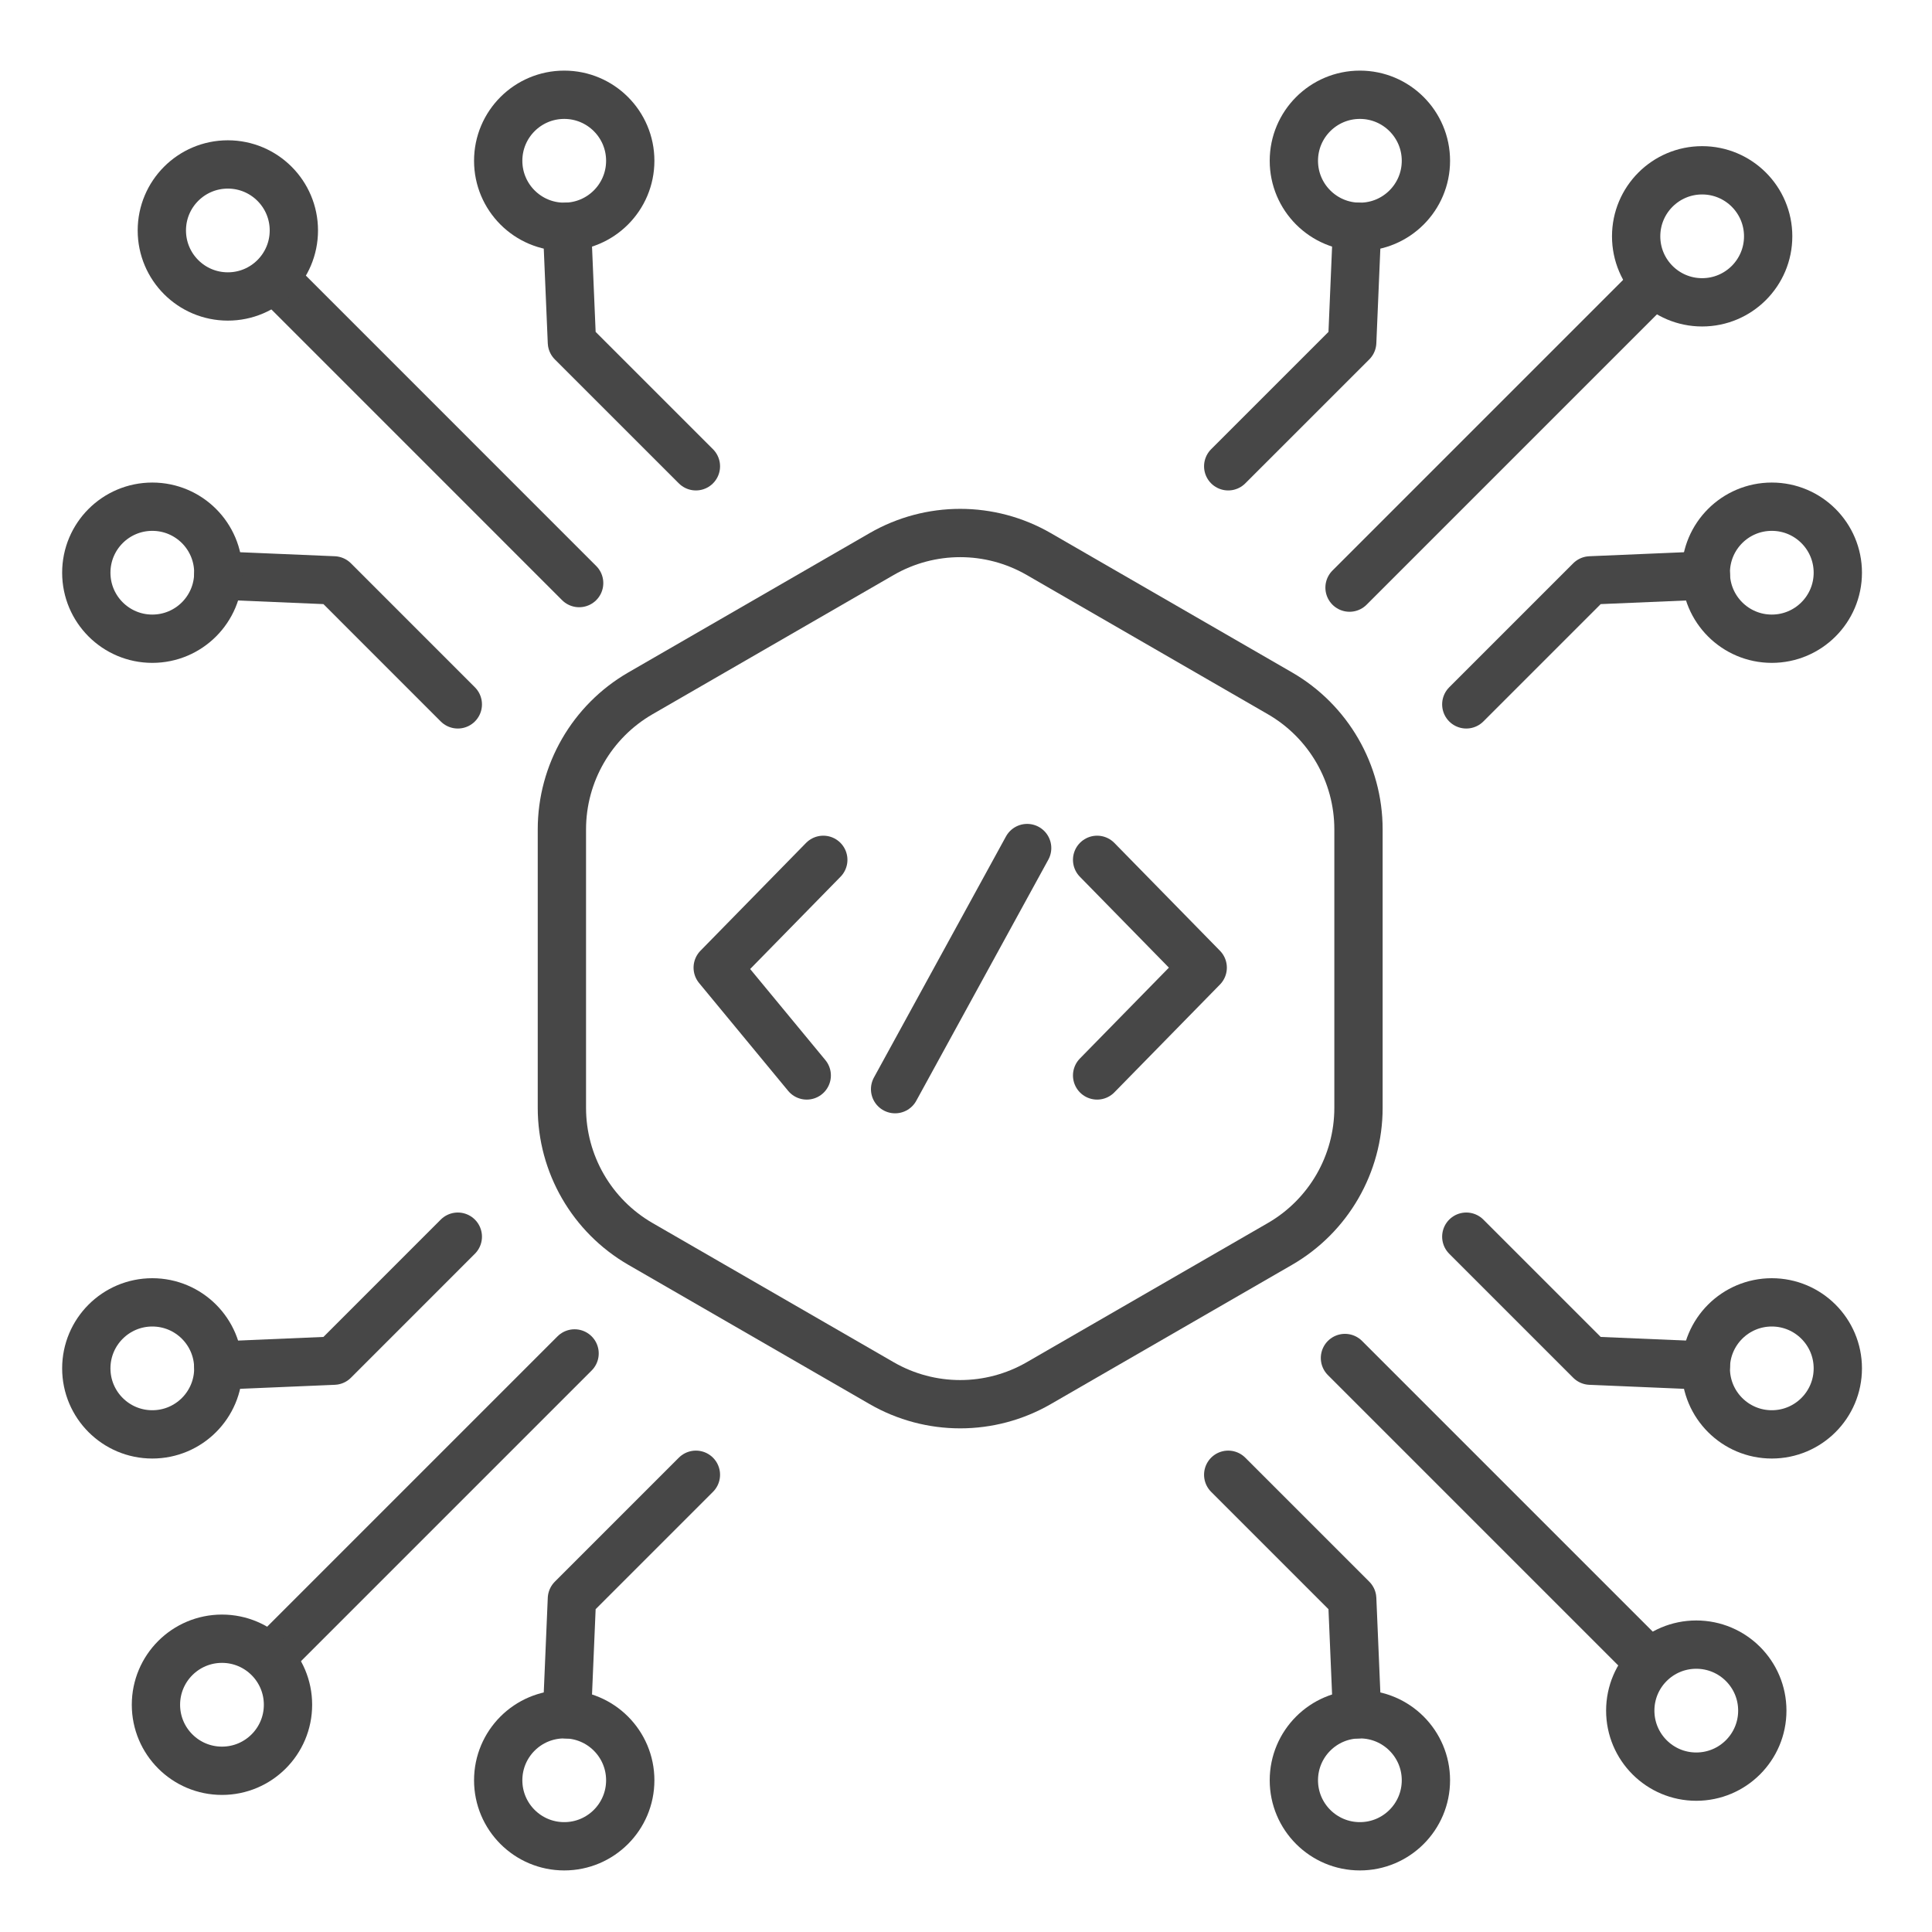 <svg width="60" height="60" viewBox="0 0 60 60" fill="none" xmlns="http://www.w3.org/2000/svg">
<path d="M17.45 25.758V34.405C17.45 36.149 18.381 37.76 19.891 38.632L27.38 42.955C28.89 43.827 30.75 43.827 32.26 42.955L39.749 38.632C41.259 37.76 42.189 36.149 42.189 34.405V25.758C42.189 24.014 41.259 22.403 39.749 21.531L32.26 17.207C30.75 16.335 28.89 16.335 27.38 17.207L19.891 21.531C18.381 22.403 17.45 24.014 17.45 25.758Z" stroke="#474747" stroke-width="1.5" stroke-miterlimit="10" stroke-linecap="round" stroke-linejoin="round"/>
<path d="M17.986 18.108L8.671 8.792" stroke="#474747" stroke-width="1.5" stroke-miterlimit="10" stroke-linecap="round" stroke-linejoin="round"/>
<path d="M7.076 9.207C8.208 9.207 9.126 8.289 9.126 7.157C9.126 6.025 8.208 5.107 7.076 5.107C5.943 5.107 5.026 6.025 5.026 7.157C5.026 8.289 5.943 9.207 7.076 9.207Z" stroke="#474747" stroke-width="1.5" stroke-miterlimit="10" stroke-linecap="round" stroke-linejoin="round"/>
<path d="M14.218 21.875L10.368 18.024L6.778 17.872" stroke="#474747" stroke-width="1.5" stroke-miterlimit="10" stroke-linecap="round" stroke-linejoin="round"/>
<path d="M4.73 19.836C5.863 19.836 6.78 18.918 6.78 17.786C6.78 16.653 5.863 15.736 4.73 15.736C3.598 15.736 2.68 16.653 2.68 17.786C2.68 18.918 3.598 19.836 4.73 19.836Z" stroke="#474747" stroke-width="1.5" stroke-miterlimit="10" stroke-linecap="round" stroke-linejoin="round"/>
<path d="M21.612 14.481L17.761 10.631L17.609 7.041" stroke="#474747" stroke-width="1.5" stroke-miterlimit="10" stroke-linecap="round" stroke-linejoin="round"/>
<path d="M17.523 7.044C18.655 7.044 19.573 6.126 19.573 4.993C19.573 3.861 18.655 2.943 17.523 2.943C16.39 2.943 15.472 3.861 15.472 4.993C15.472 6.126 16.39 7.044 17.523 7.044Z" stroke="#474747" stroke-width="1.5" stroke-miterlimit="10" stroke-linecap="round" stroke-linejoin="round"/>
<path d="M41.769 42.174L51.084 51.489" stroke="#474747" stroke-width="1.5" stroke-miterlimit="10" stroke-linecap="round" stroke-linejoin="round"/>
<path d="M52.679 55.175C53.812 55.175 54.73 54.257 54.73 53.125C54.73 51.992 53.812 51.075 52.679 51.075C51.547 51.075 50.629 51.992 50.629 53.125C50.629 54.257 51.547 55.175 52.679 55.175Z" stroke="#474747" stroke-width="1.5" stroke-miterlimit="10" stroke-linecap="round" stroke-linejoin="round"/>
<path d="M45.537 38.406L49.388 42.257L52.977 42.409" stroke="#474747" stroke-width="1.5" stroke-miterlimit="10" stroke-linecap="round" stroke-linejoin="round"/>
<path d="M55.025 44.546C56.157 44.546 57.075 43.628 57.075 42.496C57.075 41.364 56.157 40.446 55.025 40.446C53.893 40.446 52.975 41.364 52.975 42.496C52.975 43.628 53.893 44.546 55.025 44.546Z" stroke="#474747" stroke-width="1.5" stroke-miterlimit="10" stroke-linecap="round" stroke-linejoin="round"/>
<path d="M38.143 45.8L41.994 49.651L42.146 53.24" stroke="#474747" stroke-width="1.5" stroke-miterlimit="10" stroke-linecap="round" stroke-linejoin="round"/>
<path d="M42.233 57.338C43.365 57.338 44.283 56.42 44.283 55.288C44.283 54.156 43.365 53.238 42.233 53.238C41.1 53.238 40.182 54.156 40.182 55.288C40.182 56.42 41.1 57.338 42.233 57.338Z" stroke="#474747" stroke-width="1.5" stroke-miterlimit="10" stroke-linecap="round" stroke-linejoin="round"/>
<path d="M17.844 42.032L8.529 51.347" stroke="#474747" stroke-width="1.5" stroke-miterlimit="10" stroke-linecap="round" stroke-linejoin="round"/>
<path d="M6.894 54.993C8.026 54.993 8.944 54.075 8.944 52.943C8.944 51.81 8.026 50.892 6.894 50.892C5.761 50.892 4.843 51.81 4.843 52.943C4.843 54.075 5.761 54.993 6.894 54.993Z" stroke="#474747" stroke-width="1.5" stroke-miterlimit="10" stroke-linecap="round" stroke-linejoin="round"/>
<path d="M21.612 45.8L17.761 49.651L17.609 53.24" stroke="#474747" stroke-width="1.5" stroke-miterlimit="10" stroke-linecap="round" stroke-linejoin="round"/>
<path d="M17.523 57.338C18.655 57.338 19.573 56.42 19.573 55.288C19.573 54.156 18.655 53.238 17.523 53.238C16.39 53.238 15.472 54.156 15.472 55.288C15.472 56.42 16.39 57.338 17.523 57.338Z" stroke="#474747" stroke-width="1.5" stroke-miterlimit="10" stroke-linecap="round" stroke-linejoin="round"/>
<path d="M14.218 38.406L10.368 42.257L6.778 42.409" stroke="#474747" stroke-width="1.5" stroke-miterlimit="10" stroke-linecap="round" stroke-linejoin="round"/>
<path d="M4.73 44.546C5.863 44.546 6.78 43.628 6.78 42.496C6.78 41.364 5.863 40.446 4.73 40.446C3.598 40.446 2.68 41.364 2.68 42.496C2.68 43.628 3.598 44.546 4.73 44.546Z" stroke="#474747" stroke-width="1.5" stroke-miterlimit="10" stroke-linecap="round" stroke-linejoin="round"/>
<path d="M41.911 18.249L51.226 8.934" stroke="#474747" stroke-width="1.5" stroke-miterlimit="10" stroke-linecap="round" stroke-linejoin="round"/>
<path d="M52.861 9.389C53.994 9.389 54.912 8.471 54.912 7.339C54.912 6.207 53.994 5.289 52.861 5.289C51.729 5.289 50.812 6.207 50.812 7.339C50.812 8.471 51.729 9.389 52.861 9.389Z" stroke="#474747" stroke-width="1.5" stroke-miterlimit="10" stroke-linecap="round" stroke-linejoin="round"/>
<path d="M38.143 14.481L41.994 10.631L42.146 7.041" stroke="#474747" stroke-width="1.5" stroke-miterlimit="10" stroke-linecap="round" stroke-linejoin="round"/>
<path d="M42.233 7.044C43.365 7.044 44.283 6.126 44.283 4.993C44.283 3.861 43.365 2.943 42.233 2.943C41.1 2.943 40.182 3.861 40.182 4.993C40.182 6.126 41.1 7.044 42.233 7.044Z" stroke="#474747" stroke-width="1.5" stroke-miterlimit="10" stroke-linecap="round" stroke-linejoin="round"/>
<path d="M45.537 21.875L49.388 18.024L52.977 17.872" stroke="#474747" stroke-width="1.5" stroke-miterlimit="10" stroke-linecap="round" stroke-linejoin="round"/>
<path d="M55.025 19.836C56.157 19.836 57.075 18.918 57.075 17.786C57.075 16.653 56.157 15.736 55.025 15.736C53.893 15.736 52.975 16.653 52.975 17.786C52.975 18.918 53.893 19.836 55.025 19.836Z" stroke="#474747" stroke-width="1.5" stroke-miterlimit="10" stroke-linecap="round" stroke-linejoin="round"/>
<path d="M31.899 26.337L27.798 33.825" stroke="#474747" stroke-width="1.5" stroke-miterlimit="10" stroke-linecap="round" stroke-linejoin="round"/>
<path d="M25.054 33.399L22.289 30.051L25.568 26.703" stroke="#474747" stroke-width="1.5" stroke-miterlimit="10" stroke-linecap="round" stroke-linejoin="round"/>
<path d="M34.072 26.703L37.351 30.051L34.072 33.399" stroke="#474747" stroke-width="1.5" stroke-miterlimit="10" stroke-linecap="round" stroke-linejoin="round"/>
</svg>
